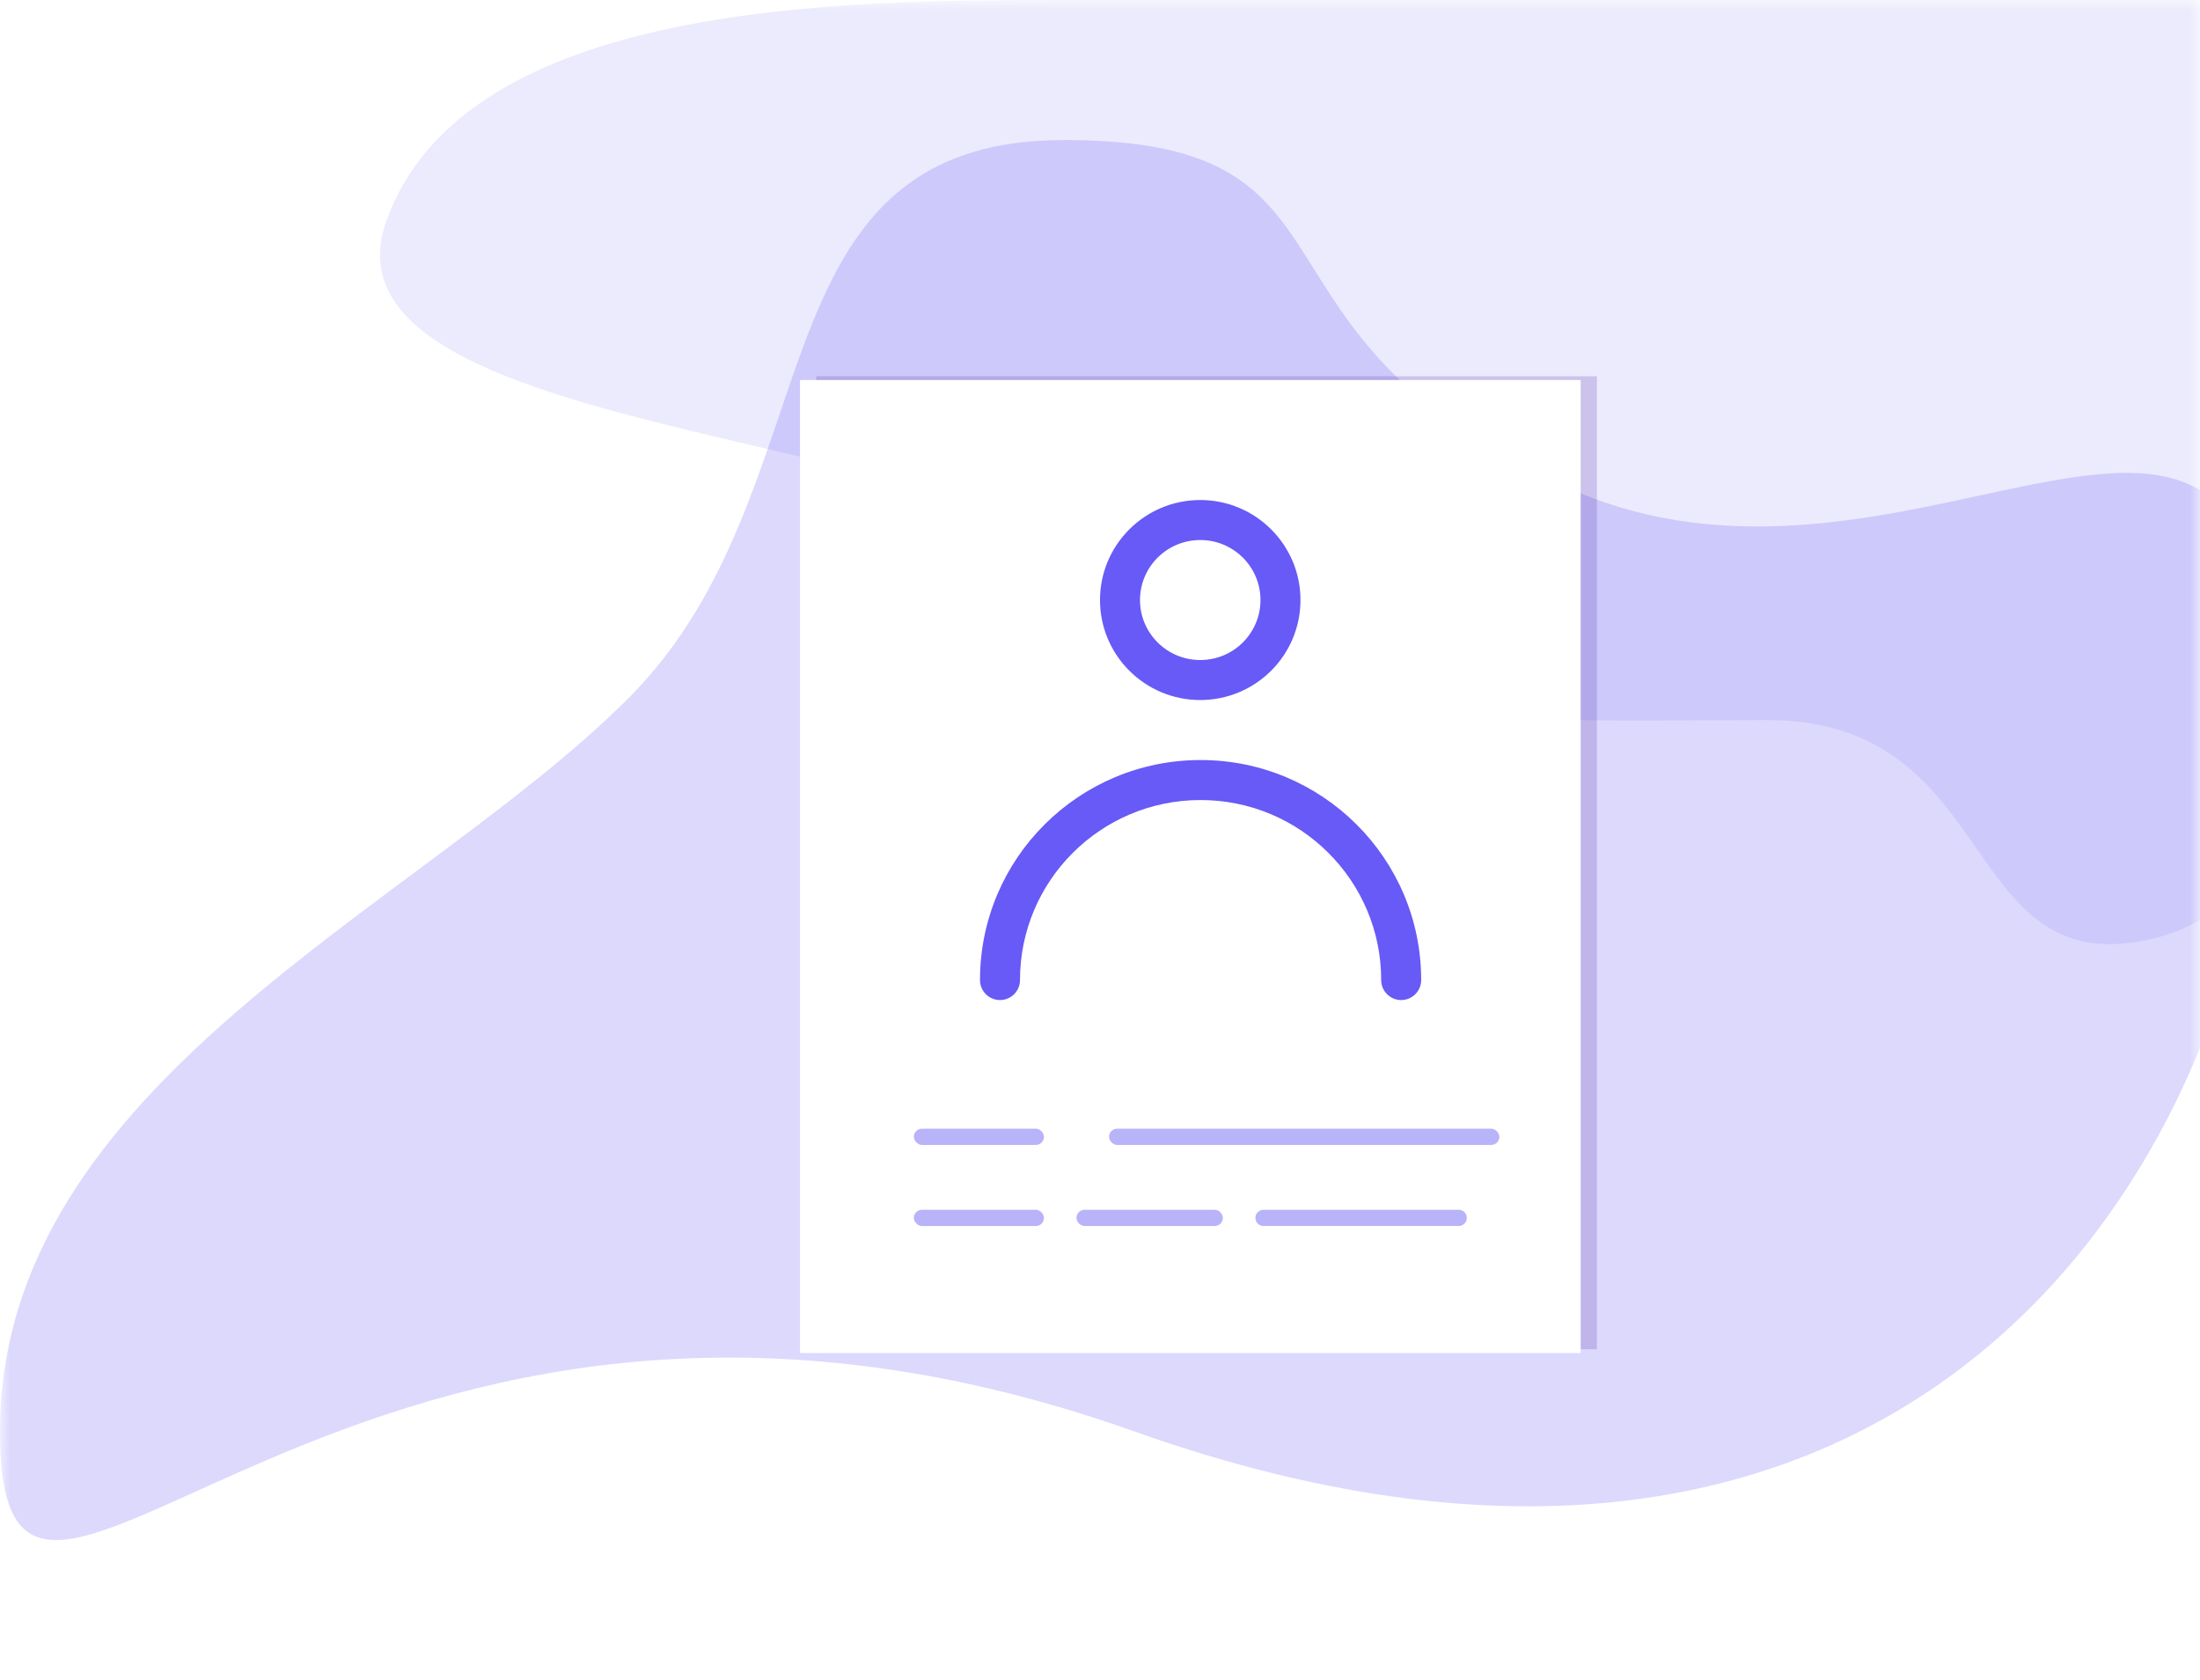 <svg width="110" height="84" viewBox="0 0 110 84" fill="none" xmlns="http://www.w3.org/2000/svg">
<g id="kyc_icn">
<mask id="mask0" mask-type="alpha" maskUnits="userSpaceOnUse" x="0" y="0" width="110" height="84">
<rect id="Mask" width="110" height="84" fill="white"/>
</mask>
<g mask="url(#mask0)">
<g id="kyc_icn_2">
<g id="kyc_icn_3">
<path id="Oval" opacity="0.268" d="M53.333 -7.62939e-05C42.333 -7.62939e-05 23.333 -7.62939e-05 19.333 11C15.333 22 48.591 21.355 56.333 29.097C64.075 36.839 76.558 36 88.333 36C100.108 36 97.876 48.978 107.333 47C116.789 45.022 108.333 35.109 111.333 29.097C111.333 23.492 111.333 -7.62939e-05 111.333 -7.62939e-05C111.333 -7.62939e-05 71.833 -7.62939e-05 53.333 -7.62939e-05Z" fill="#B9B3F9"/>
<path id="Oval_2" opacity="0.229" d="M56.714 71.567C17.45 57.606 -8.39233e-05 89.017 -8.39233e-05 71.567C-8.39233e-05 54.116 20.941 45.391 31.411 34.921C41.881 24.451 37.299 7 53.224 7C69.149 7 61.126 16.782 78.527 24.451C95.929 32.119 113.428 12.235 113.428 34.921C113.428 57.606 95.978 85.527 56.714 71.567Z" fill="#675AF6"/>
</g>
<g id="file">
<path id="base" opacity="0.23" fill-rule="evenodd" clip-rule="evenodd" d="M40.813 18.811H79.846V67.458H40.813V18.811Z" fill="#5F40AF"/>
<g id="base_2" filter="url(#filter0_d)">
<rect x="40" y="18" width="39.033" height="48.648" fill="white"/>
</g>
<path id="base_3" fill-rule="evenodd" clip-rule="evenodd" d="M62.77 60.891C62.77 60.667 62.951 60.486 63.175 60.486H72.936C73.16 60.486 73.341 60.667 73.341 60.891C73.341 61.115 73.16 61.296 72.936 61.296H63.175C62.951 61.296 62.77 61.115 62.77 60.891Z" fill="#B9B3F9"/>
<rect id="base_4" x="53.824" y="60.486" width="7.319" height="0.811" rx="0.405" fill="#B9B3F9"/>
<rect id="base_5" x="45.692" y="60.486" width="6.506" height="0.811" rx="0.405" fill="#B9B3F9"/>
<rect id="base_6" x="55.451" y="56.432" width="19.517" height="0.811" rx="0.405" fill="#B9B3F9"/>
<rect id="base_7" x="45.692" y="56.432" width="6.506" height="0.811" rx="0.405" fill="#B9B3F9"/>
<g id="Group">
<path id="Oval 2" fill-rule="evenodd" clip-rule="evenodd" d="M60.03 38C66.121 38 71.059 42.924 71.059 49C71.059 49.552 70.612 50 70.059 50C69.507 50 69.059 49.552 69.059 49C69.059 44.03 65.017 40 60.03 40C55.042 40 51 44.03 51 49C51 49.552 50.552 50 50 50C49.448 50 49 49.552 49 49C49 42.924 53.939 38 60.03 38Z" fill="#675AF6"/>
<path id="Oval 2_2" fill-rule="evenodd" clip-rule="evenodd" d="M60.012 25C57.245 25 55 27.238 55 30C55 32.762 57.245 35 60.012 35C62.779 35 65.024 32.762 65.024 30C65.024 27.238 62.779 25 60.012 25ZM60.012 27C61.676 27 63.024 28.344 63.024 30C63.024 31.656 61.676 33 60.012 33C58.348 33 57 31.656 57 30C57 28.344 58.348 27 60.012 27Z" fill="#675AF6"/>
</g>
</g>
</g>
</g>
</g>
<defs>
<filter id="filter0_d" x="39" y="18" width="41.033" height="50.648" filterUnits="userSpaceOnUse" color-interpolation-filters="sRGB">
<feFlood flood-opacity="0" result="BackgroundImageFix"/>
<feColorMatrix in="SourceAlpha" type="matrix" values="0 0 0 0 0 0 0 0 0 0 0 0 0 0 0 0 0 0 127 0" result="hardAlpha"/>
<feOffset dy="1"/>
<feGaussianBlur stdDeviation="0.5"/>
<feColorMatrix type="matrix" values="0 0 0 0 0 0 0 0 0 0 0 0 0 0 0 0 0 0 0.044 0"/>
<feBlend mode="normal" in2="BackgroundImageFix" result="effect1_dropShadow"/>
<feBlend mode="normal" in="SourceGraphic" in2="effect1_dropShadow" result="shape"/>
</filter>
</defs>
</svg>
